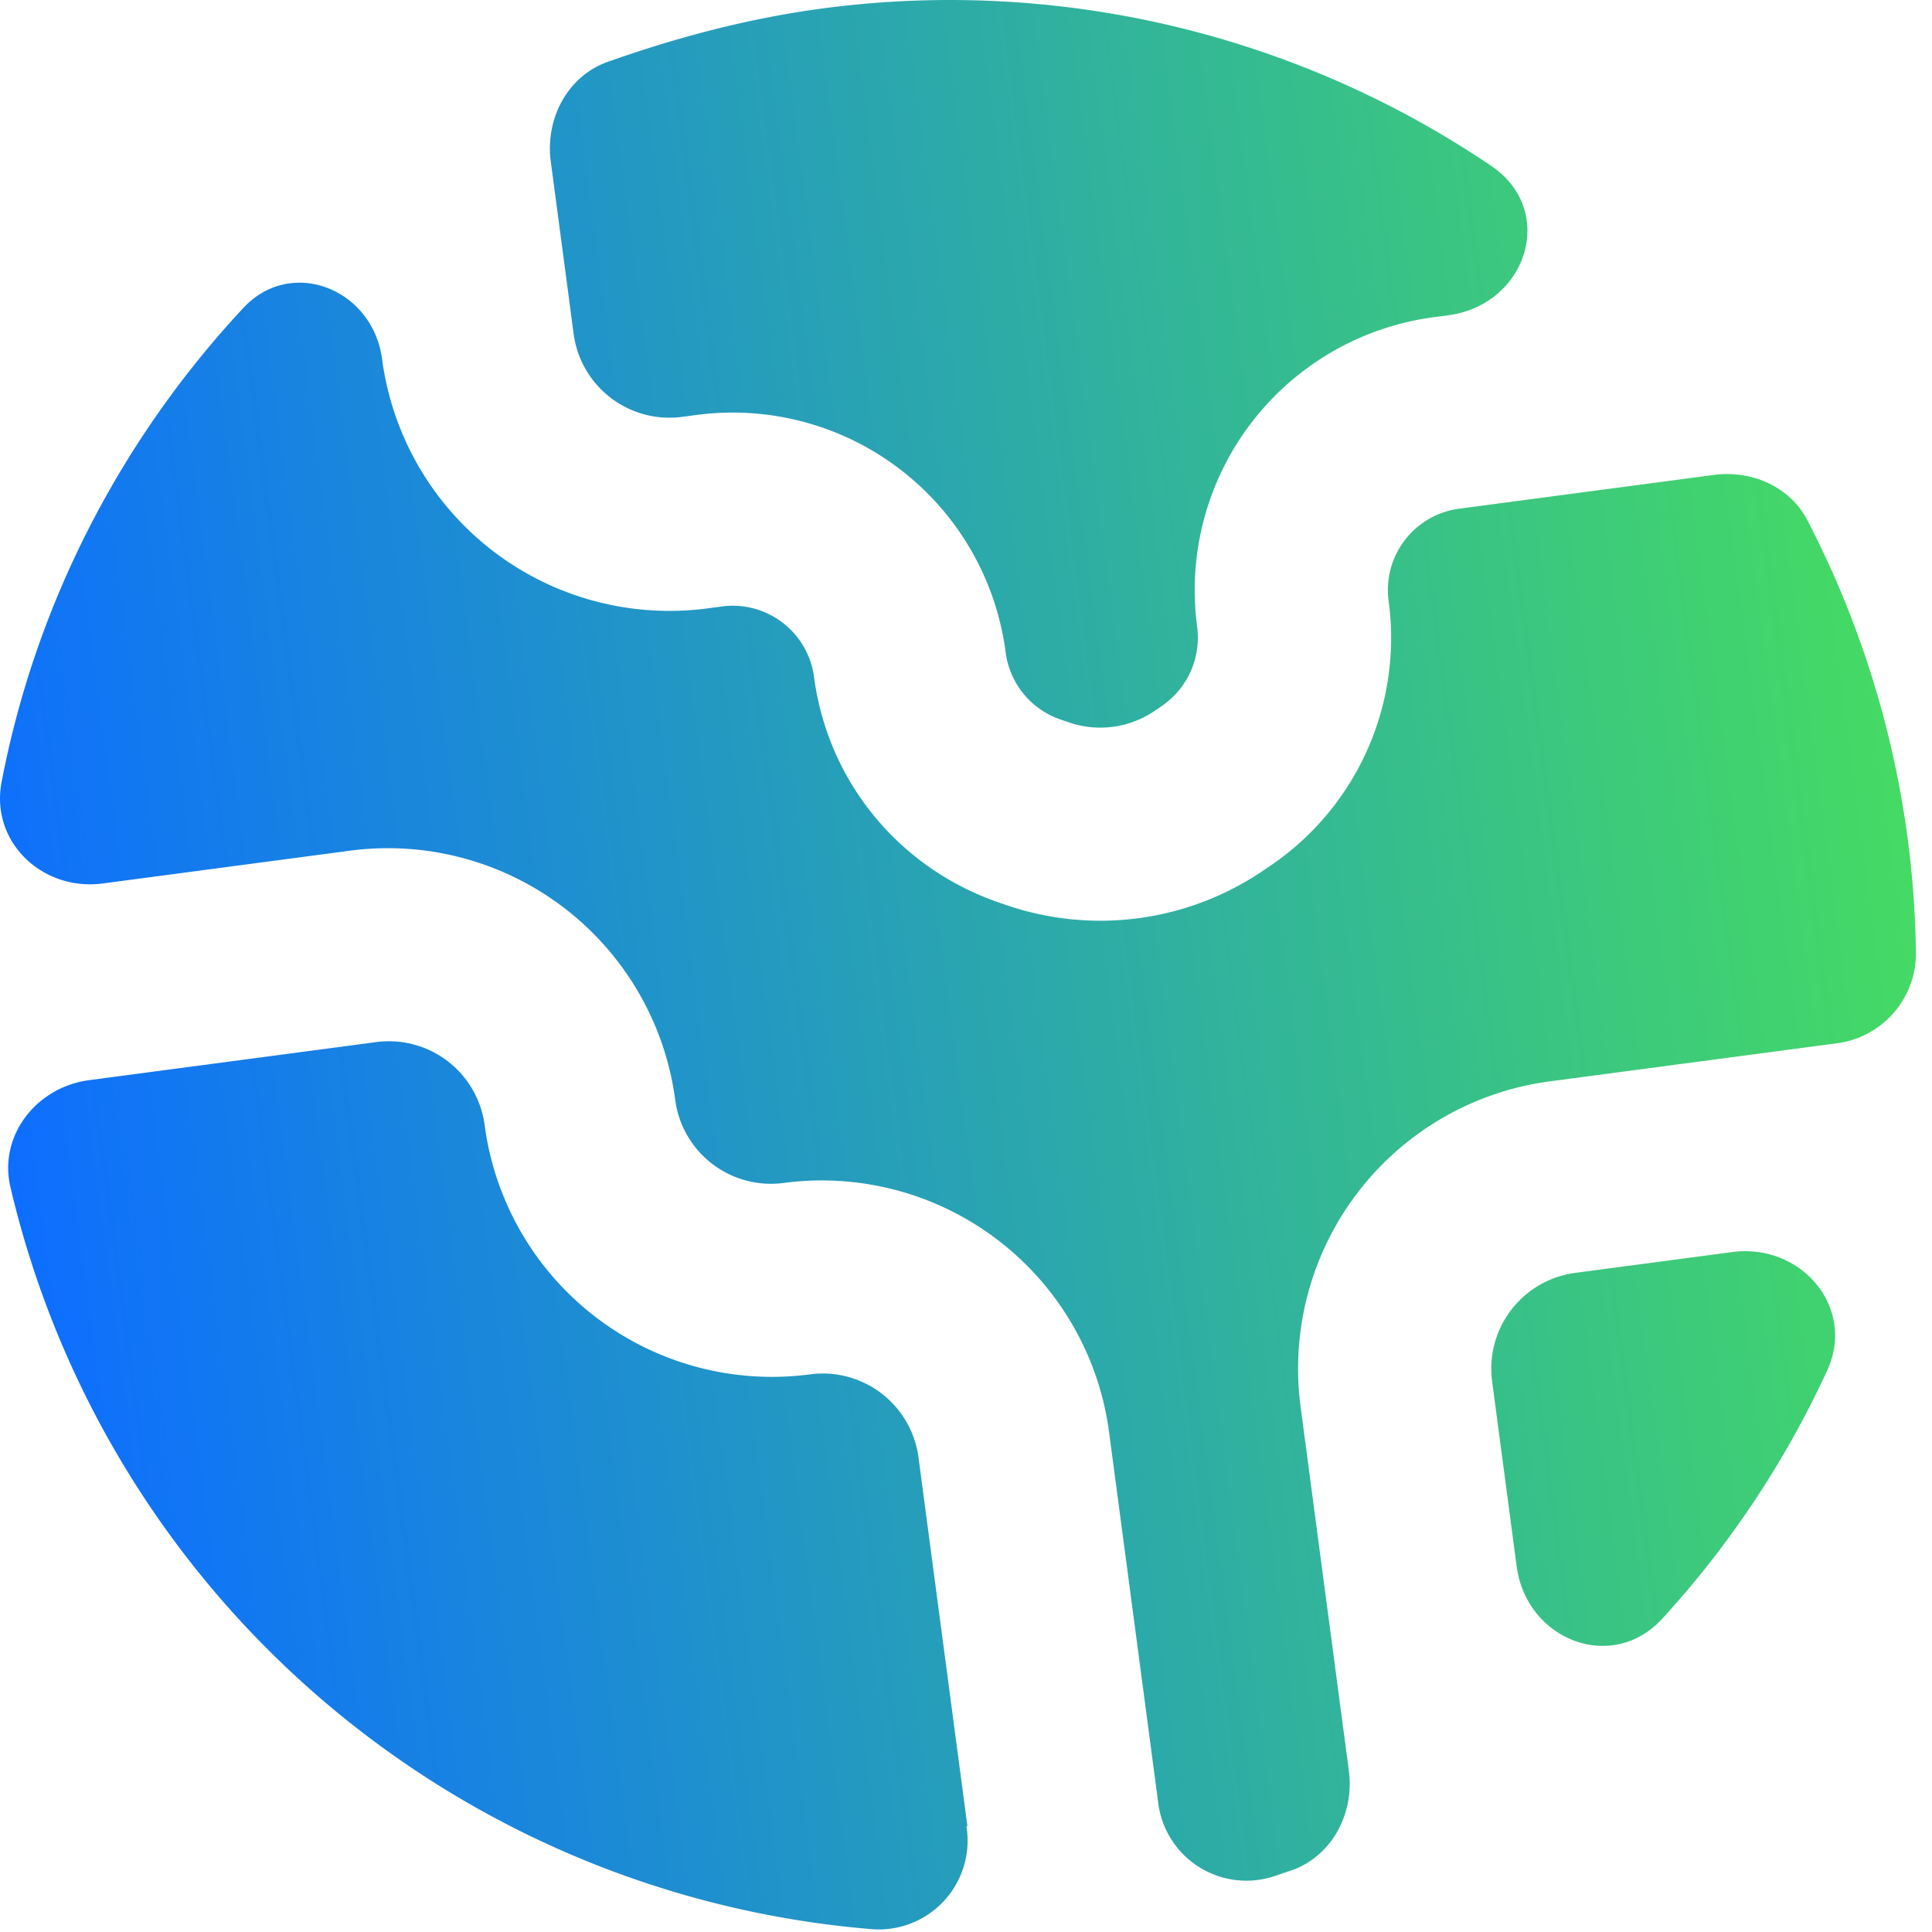 <?xml version="1.0" encoding="UTF-8" standalone="no"?>
<svg
   version="1.1"
   viewBox="0 0 20 20"
   id="svg12"
   width="20"
   height="20"
   xmlns:xlink="http://www.w3.org/1999/xlink"
   xmlns="http://www.w3.org/2000/svg"
   xmlns:svg="http://www.w3.org/2000/svg">
  <defs
     id="defs16">
    <linearGradient
       id="linearGradient886">
      <stop
         style="stop-color:#3771c8;stop-opacity:1"
         offset="0"
         id="stop882" />
      <stop
         style="stop-color:#2ca089;stop-opacity:1"
         offset="1"
         id="stop884" />
    </linearGradient>
    <linearGradient
       xlink:href="#linearGradient886"
       id="linearGradient11474"
       gradientUnits="userSpaceOnUse"
       gradientTransform="matrix(0.463,0,0,0.463,-56.588,251.536)"
       x1="225.772"
       y1="173.935"
       x2="1111.168"
       y2="173.935" />
    <linearGradient
       xlink:href="#linearGradient1160"
       id="linearGradient1094-2"
       gradientUnits="userSpaceOnUse"
       gradientTransform="matrix(0.479,0,0,0.479,-61.976,260.07)"
       x1="239.099"
       y1="174.312"
       x2="855.439"
       y2="174.312" />
    <linearGradient
       id="linearGradient1160">
      <stop
         style="stop-color:#0d6eff;stop-opacity:1"
         offset="0"
         id="stop1156" />
      <stop
         style="stop-color:#45da64;stop-opacity:1"
         offset="1"
         id="stop1158" />
    </linearGradient>
    <linearGradient
       xlink:href="#linearGradient1160"
       id="linearGradient1207"
       gradientUnits="userSpaceOnUse"
       gradientTransform="matrix(0.479,0,0,0.479,-61.976,260.07)"
       x1="239.099"
       y1="174.312"
       x2="855.439"
       y2="174.312" />
    <linearGradient
       xlink:href="#linearGradient1160"
       id="linearGradient1422"
       gradientUnits="userSpaceOnUse"
       gradientTransform="matrix(0.479,0,0,0.479,-61.976,260.07)"
       x1="239.099"
       y1="174.312"
       x2="855.439"
       y2="174.312" />
    <linearGradient
       xlink:href="#linearGradient1160"
       id="linearGradient1894"
       x1="2.055"
       y1="11.899"
       x2="22.003"
       y2="11.899"
       gradientUnits="userSpaceOnUse" />
    <linearGradient
       xlink:href="#linearGradient1160"
       id="linearGradient1896"
       gradientUnits="userSpaceOnUse"
       x1="2.055"
       y1="11.899"
       x2="22.003"
       y2="11.899" />
    <linearGradient
       xlink:href="#linearGradient1160"
       id="linearGradient1898"
       gradientUnits="userSpaceOnUse"
       x1="2.055"
       y1="11.899"
       x2="22.003"
       y2="11.899" />
  </defs>
  <g
     style="fill:url(#linearGradient1894);fill-opacity:1"
     id="g1536"
     transform="rotate(-7.554,-4.229,27.417)">
    <path
       fill="#5588ff"
       d="M 11,20.85 A 0.92,0.92 0 0 1 9.9,21.78 10,10 0 0 1 2.06,13 C 2,12.45 2.46,12 3.01,12 h 3 a 1,1 0 0 1 1,1 3,3 0 0 0 3,3 1,1 0 0 1 1,1 v 3.85 z m 6,-1.92 c 0,0.77 0.83,1.23 1.42,0.74 a 10,10 0 0 0 2.03,-2.32 C 20.84,16.74 20.36,16 19.64,16 H 18 a 1,1 0 0 0 -1,1 z M 12,2 a 10,10 0 0 1 6.65,2.53 C 19.26,5.08 18.82,6 18,6 H 17.85 A 2.85,2.85 0 0 0 15,8.85 c 0,0.33 -0.18,0.62 -0.47,0.77 l -0.08,0.04 a 1,1 0 0 1 -0.9,0 L 13.47,9.62 A 0.85,0.85 0 0 1 13,8.85 2.85,2.85 0 0 0 10.15,6 H 10 A 1,1 0 0 1 9,5 V 3.2 C 9,2.76 9.28,2.36 9.7,2.26 10.45,2.1 11.22,2 12,2"
       id="path1524"
       style="fill:url(#linearGradient1896);fill-opacity:1" />
    <path
       fill="#5588ff"
       d="M 3.42,10 C 2.79,10 2.32,9.42 2.52,8.82 3.12,7.02 4.22,5.46 5.64,4.29 6.2,3.82 7,4.26 7,5 a 3,3 0 0 0 3,3 h 0.15 C 10.62,8 11,8.38 11,8.85 c 0,1.09 0.61,2.07 1.58,2.56 l 0.08,0.04 a 3,3 0 0 0 2.68,0 l 0.08,-0.04 A 2.85,2.85 0 0 0 17,8.85 C 17,8.38 17.38,8 17.85,8 h 2.66 c 0.4,0 0.77,0.23 0.9,0.6 a 10,10 0 0 1 0.52,4.6 0.94,0.94 0 0 1 -0.95,0.8 H 18 a 3,3 0 0 0 -3,3 v 3.8 c 0,0.44 -0.28,0.84 -0.7,0.94 l -0.2,0.04 A 0.92,0.92 0 0 1 13,20.85 V 17 A 3,3 0 0 0 10,14 1,1 0 0 1 9,13 3,3 0 0 0 6,10 Z"
       id="path1526"
       style="fill:url(#linearGradient1898);fill-opacity:1" />
  </g>
</svg>
